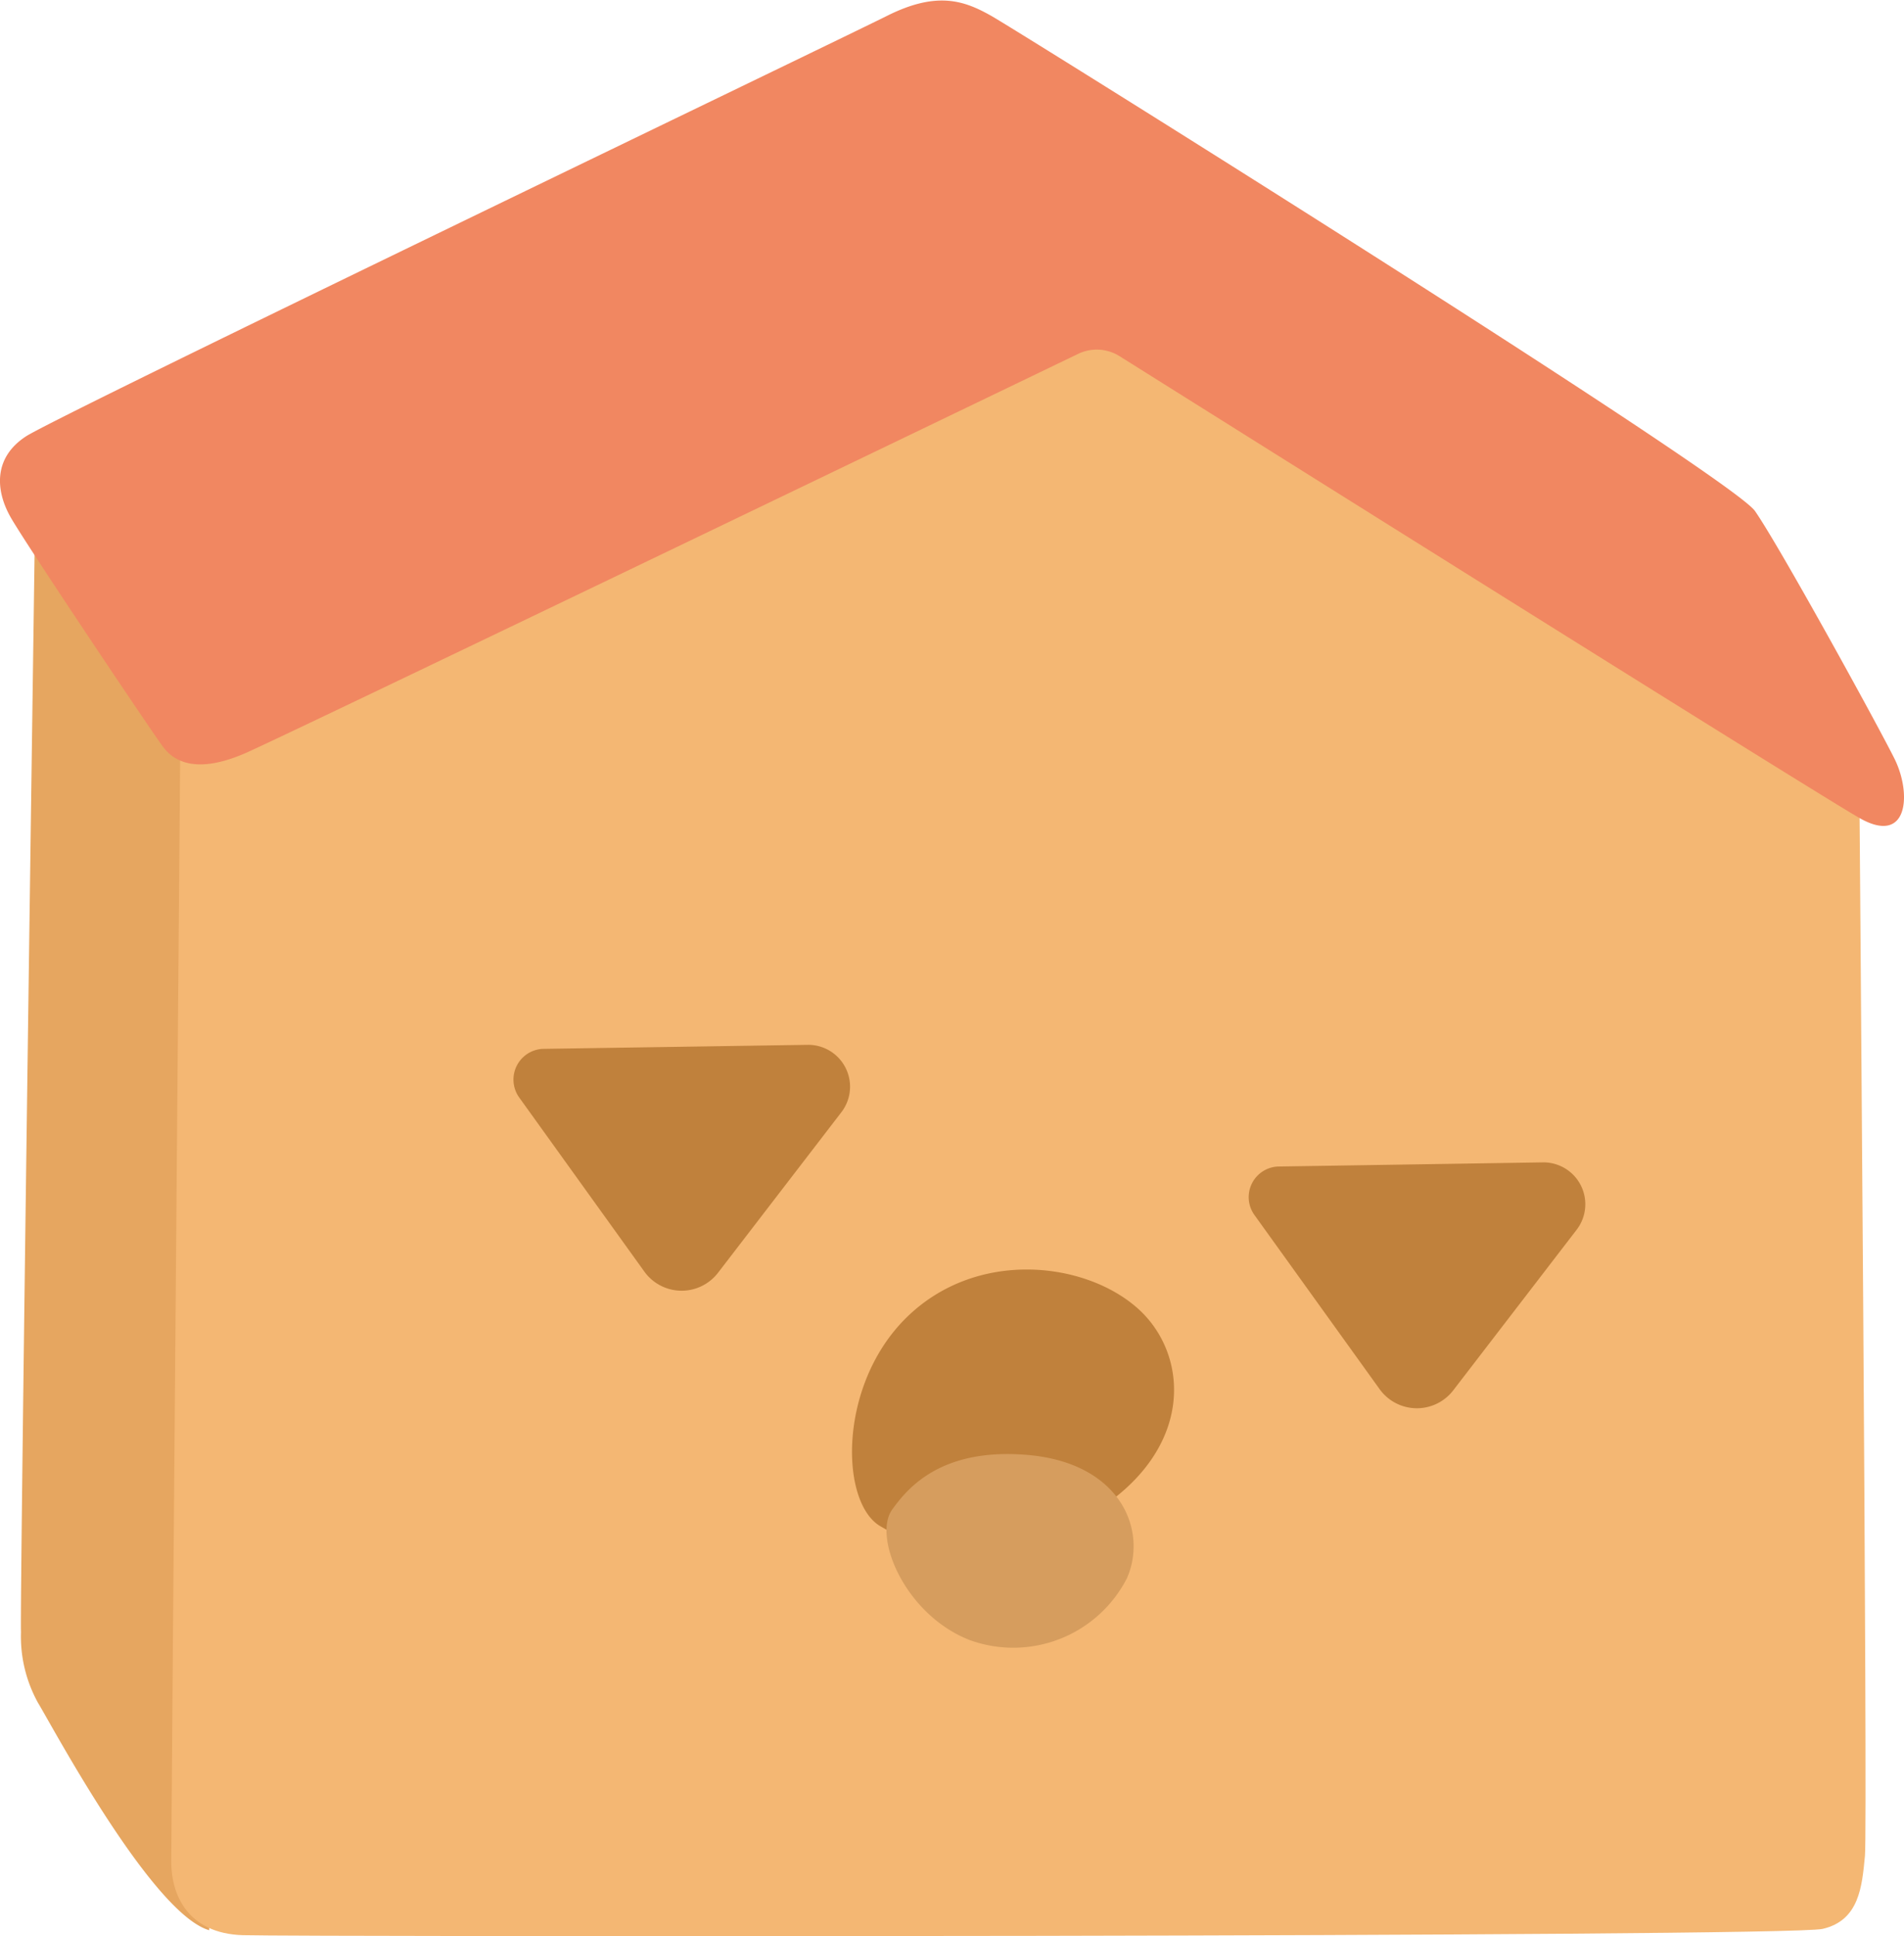 <svg id="Layer_1" data-name="Layer 1" xmlns="http://www.w3.org/2000/svg" viewBox="0 0 169.67 172.47"><defs><style>.cls-4{fill:#c0813c}</style></defs><path d="M215.82 380.08s-1.4 98.67-1.28 100.89a12.2 12.2 0 0 0 1.51 6.29c1.28 2.1 10.14 18.75 15.26 20.27l1.52-110.79Z" transform="translate(-212.67 -335.59)" style="fill:#e6a660"/><path d="M228.8 394s-.87 104.54-.87 107.44 1.45 6.38 6.38 6.53 137.52.2 140.78-.56 3.51-3.76 3.77-6.52-.51-96.66-.51-96.66l-68.54-45.19Z" transform="translate(-212.67 -335.59)" style="fill:#f4b773"/><path d="M308.75 367.11a3.82 3.82 0 0 1 3.69.21c10.33 6.48 62 38.9 65.94 41.14 4.35 2.48 4.66-2.18 3.11-5.29s-10.26-18.95-12.43-22.06S303.38 338.34 301 337s-4.81-2.24-9.28 0-73.8 35.56-76.72 37.45-2.75 4.81-1.38 7.22 12.56 19.09 13.59 20.46 3.09 2.41 7.39.52c3.88-1.71 62.76-30.05 74.15-35.54Z" transform="translate(-212.67 -335.59)" style="fill:#f18761"/><path class="cls-4" d="m258.93 433.34 11.16 15.52a4.09 4.09 0 0 0 6.56.11l11-14.31a3.73 3.73 0 0 0-2.93-6l-23.68.36a2.74 2.74 0 0 0-2.11 4.32ZM324.45 443.81l11.16 15.52a4.09 4.09 0 0 0 6.56.11l11-14.31a3.73 3.73 0 0 0-2.94-6l-23.67.37a2.73 2.73 0 0 0-2.11 4.31ZM291.12 471.54c-3.58-2.08-3.79-12.47 2.23-18.49 6.24-6.24 16-5.13 20.73-.89s5.12 13.14-4.91 18.72c-9.56 5.31-15.37 2.22-18.05.66Z" transform="translate(-212.67 -335.59)"/><path d="M292.18 470.05c-1.76 2.44 1.14 9.39 6.9 11.63a11.38 11.38 0 0 0 14-5.48c1.87-4.18-.44-10.23-8.73-11-7.89-.71-10.85 3.03-12.17 4.85Z" transform="translate(-212.67 -335.59)" style="fill:#d69d5e"/></svg>